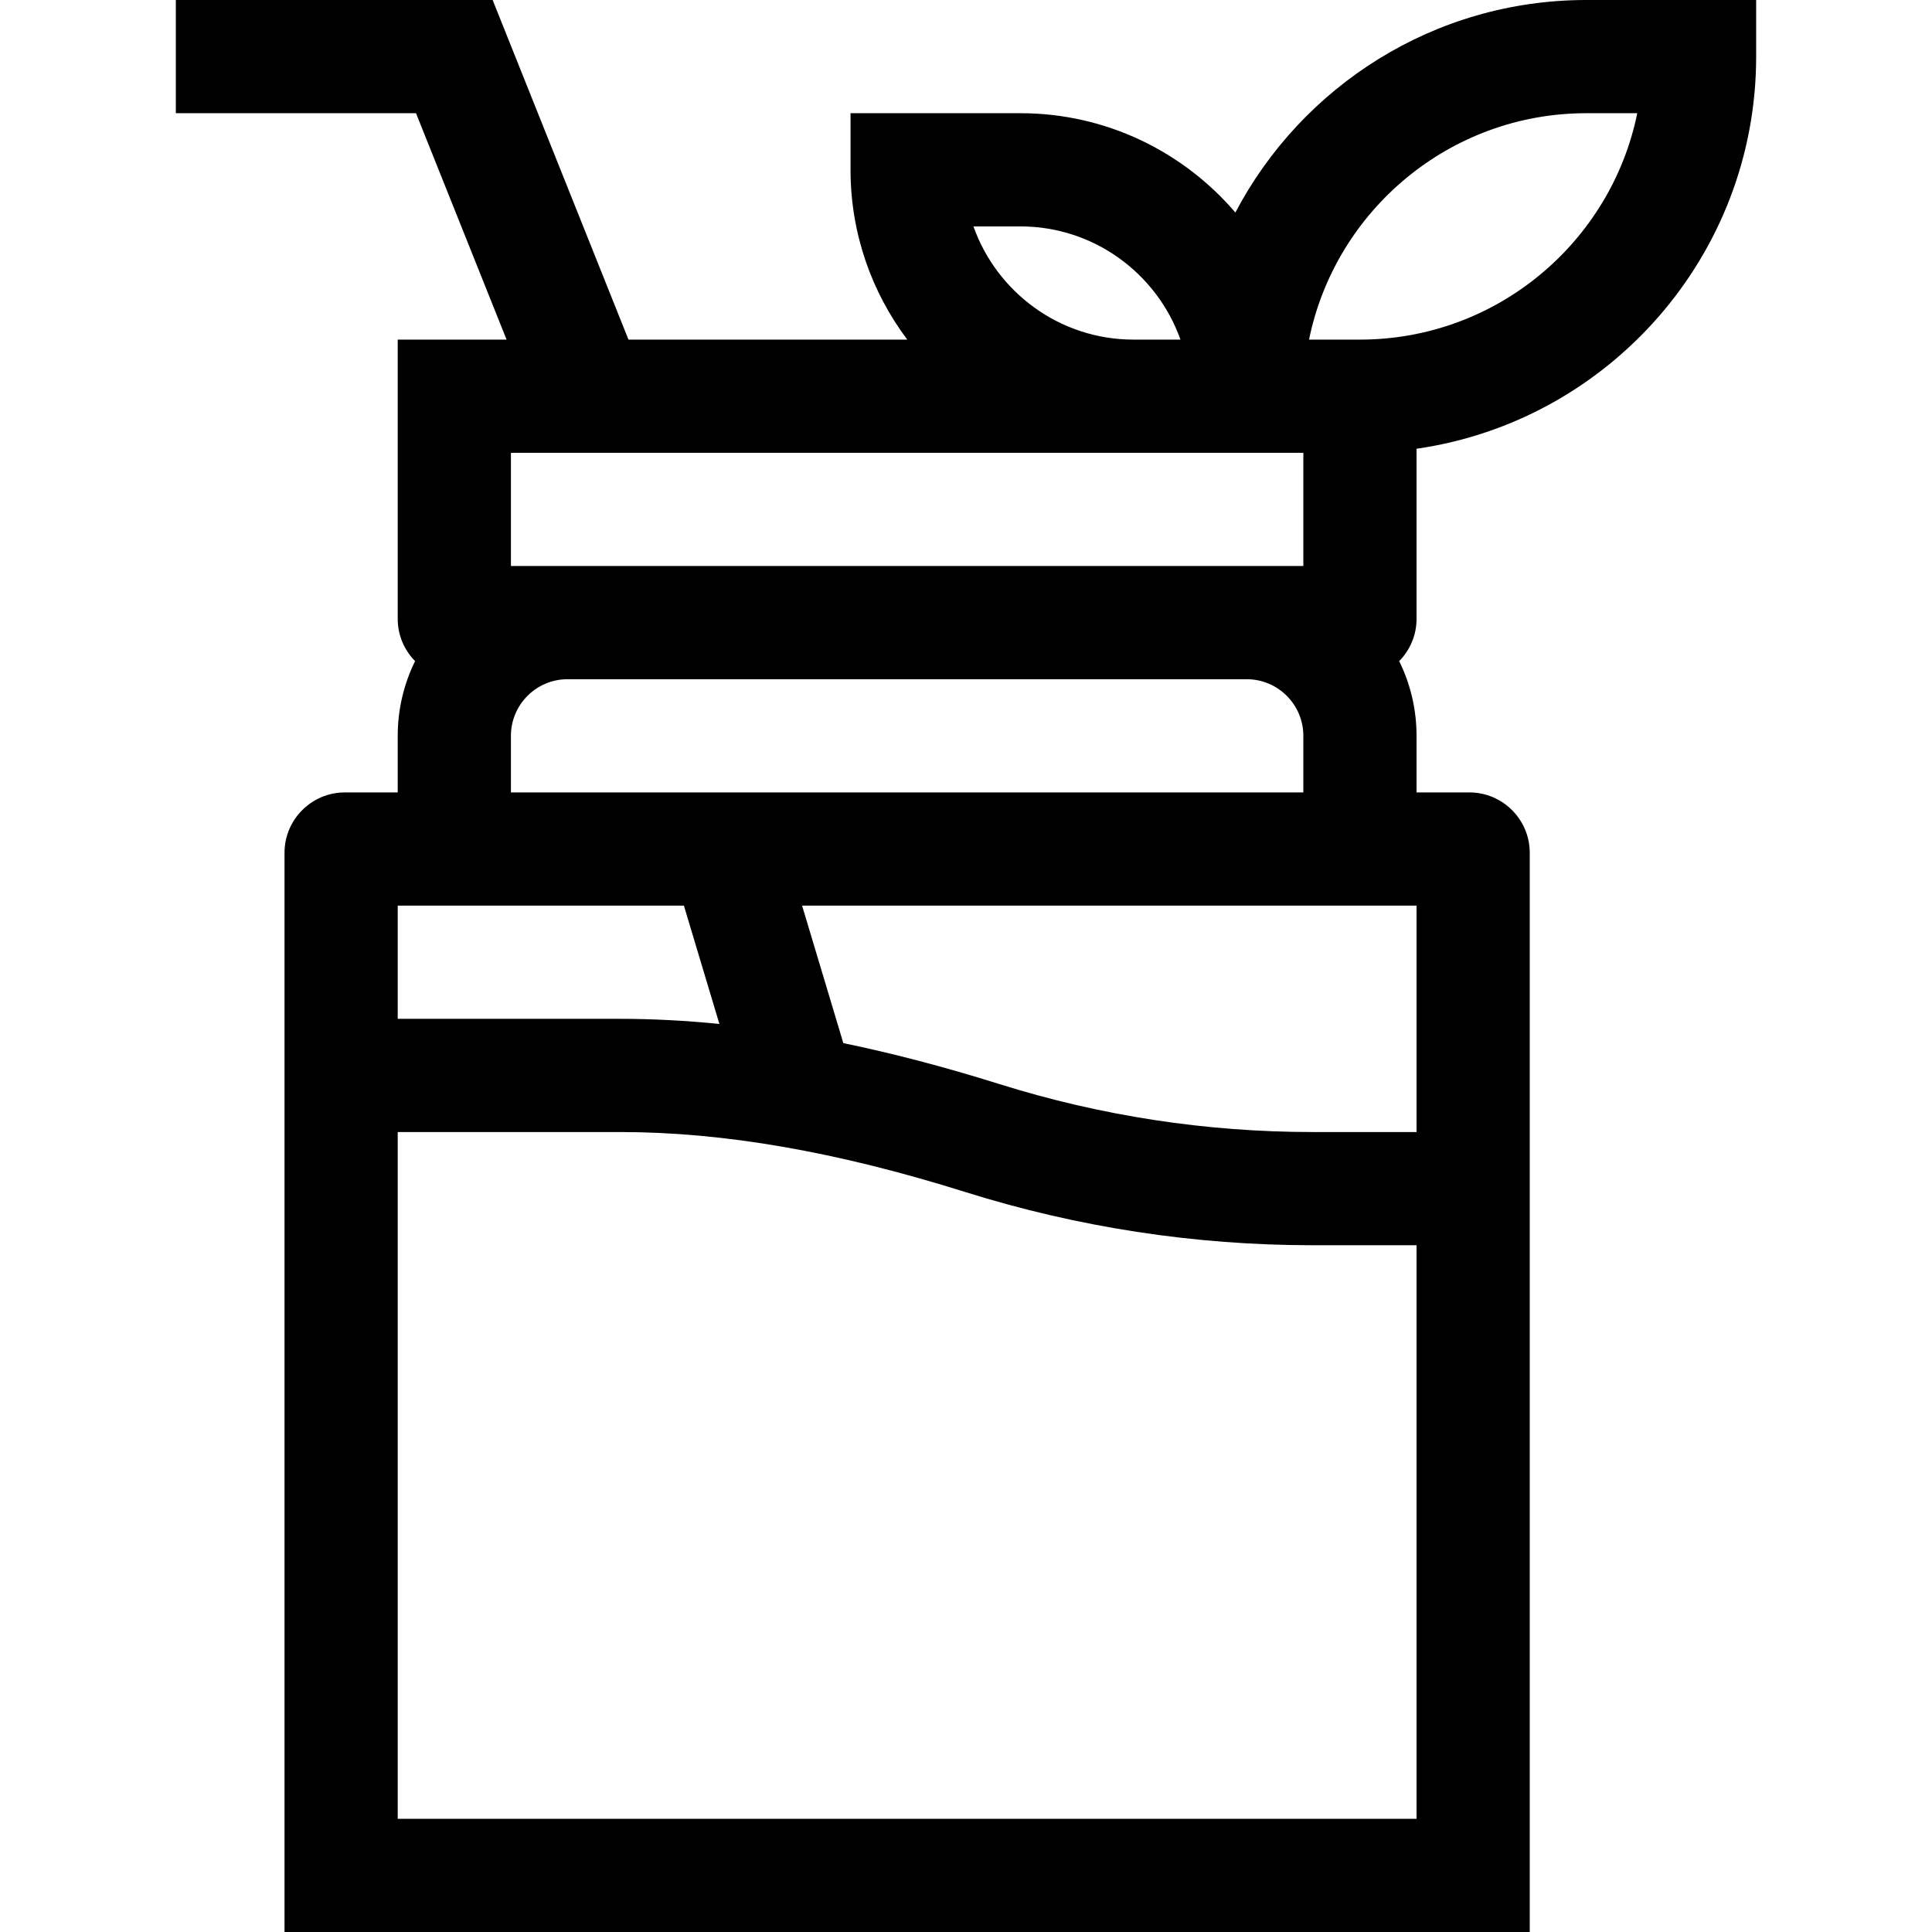 <svg id="Layer_1" enable-background="new 0 0 512 512" height="512" viewBox="0 0 512 512" width="512" xmlns="http://www.w3.org/2000/svg"><path d="m420.4 0c-40.34 0-75.434 22.871-93.012 56.323-13.766-16.093-34.199-26.323-56.988-26.323h-45v15c0 16.871 5.603 32.456 15.041 45h-73.886l-36-90h-83.955v30h63.646l24 60h-28.846v74c0 4.362 1.759 8.317 4.599 11.206-2.94 5.978-4.599 12.695-4.599 19.794v15h-14c-8.822 0-16 7.178-16 16v286h330v-286c0-8.822-7.178-16-16-16h-14v-15c0-7.099-1.658-13.816-4.599-19.794 2.84-2.889 4.599-6.845 4.599-11.206v-45.076c50.817-7.301 90-51.119 90-103.924v-15zm-75 150h-210v-30h210zm-87.429-90h12.43c19.557 0 36.239 12.539 42.43 30h-12.431c-19.556 0-36.239-12.539-42.429-30zm-76.731 180 9.407 31.357c-8.972-.896-17.731-1.357-26.302-1.357h-58.945v-30zm194.16 0v60h-27.566c-28.199 0-56.139-4.282-83.043-12.727-14.359-4.507-28.085-8.105-41.299-10.835l-10.931-36.438zm-270 242v-182h58.945c27.468 0 57.386 5.2 91.461 15.896 29.815 9.359 60.778 14.104 92.028 14.104h27.566v152zm30-272v-15c0-8.271 6.729-15 15-15h180c8.271 0 15 6.729 15 15v15zm225-120h-13.493c6.97-34.191 37.274-60 73.493-60h13.493c-6.969 34.191-37.274 60-73.493 60z"/></svg>